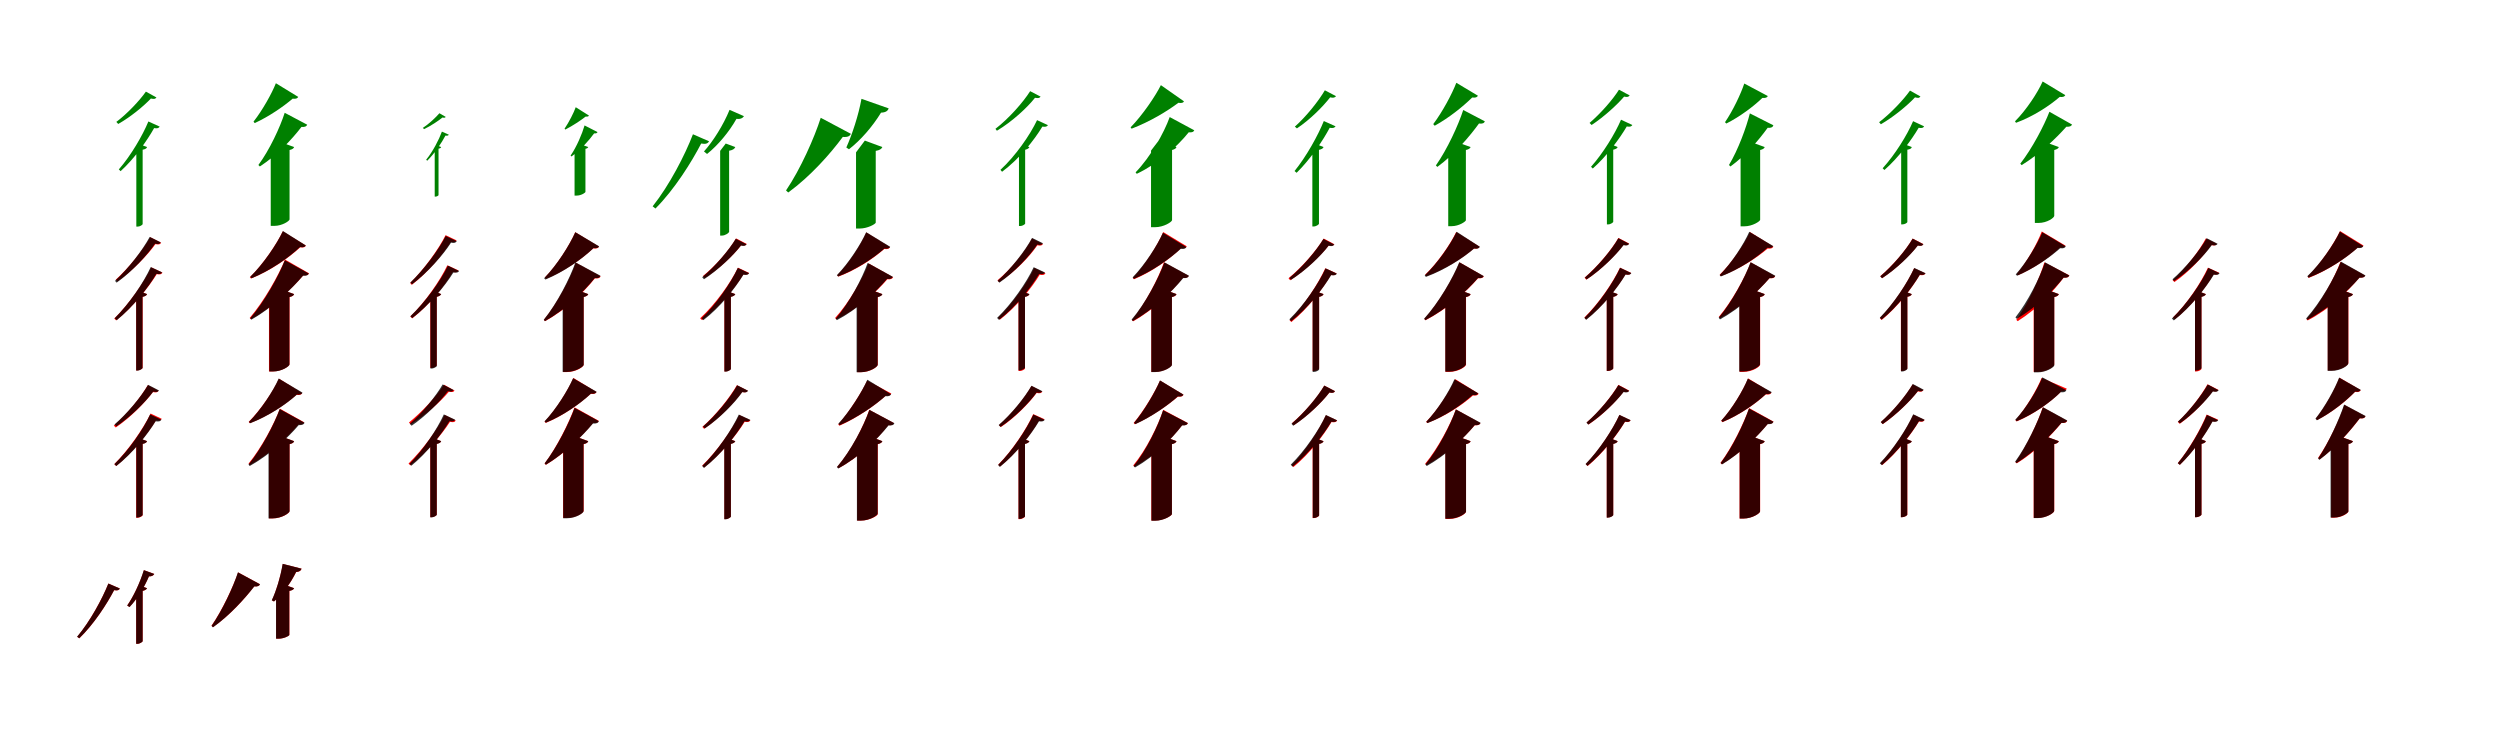 <?xml version="1.0" encoding="UTF-8"?>
<svg width="1700" height="500" xmlns="http://www.w3.org/2000/svg">
<rect width="100%" height="100%" fill="white"/>
<g fill="green" transform="translate(100 100) scale(0.1 -0.1)"><path d="M0.0 -0.0 -47.0 18.0 -73.0 -15.0V-541.0H-64.0C-48.0 -541.0 -31.0 -529.0 -30.0 -524.0V-18.0C-13.0 -15.0 -3.0 -10.0 0.0 0.0ZM86.0 139.0 9.0 174.0C-30.0 79.0 -110.0 -58.0 -192.0 -152.0L-180.0 -164.0C-85.0 -78.0 1.0 45.0 48.0 129.0C71.0 125.0 79.0 129.0 86.0 139.0ZM64.0 337.0 -8.0 377.0C-49.0 318.0 -133.0 228.0 -209.0 171.0L-196.0 157.0C-111.0 205.0 -21.0 280.0 26.0 330.0C48.0 325.0 56.0 327.0 64.0 337.0Z"/></g>
<g fill="green" transform="translate(200 100) scale(0.1 -0.1)"><path d="M0.0 0.0 -115.0 42.0 -159.0 -16.0V-536.0H-135.0C-81.0 -536.0 -32.0 -503.0 -31.0 -492.0V-20.0C-12.0 -16.0 -3.0 -9.0 0.0 0.0ZM89.0 152.0 -64.0 233.0C-95.0 136.0 -167.0 -20.0 -243.0 -122.0L-233.0 -132.0C-116.0 -56.0 -14.0 53.0 50.0 137.0C75.0 135.0 84.0 141.0 89.0 152.0ZM28.0 341.0 -124.0 434.0C-151.0 365.0 -216.0 249.0 -276.0 173.0L-268.0 163.0C-170.0 208.0 -72.0 276.0 -10.0 329.0C14.0 326.0 23.0 332.0 28.0 341.0Z"/></g>
<g fill="green" transform="translate(300 100) scale(0.1 -0.1)"><path d="M0.0 0.0 -28.0 11.0 -44.0 -9.0V-337.0H-38.0C-29.0 -337.0 -19.0 -330.0 -18.0 -327.0V-11.0C-8.0 -9.0 -2.0 -6.0 0.0 0.0ZM52.0 84.0 5.0 105.0C-15.0 50.0 -57.0 -31.0 -102.0 -86.0L-95.0 -93.0C-43.0 -42.0 4.0 30.0 29.0 78.0C43.0 76.0 48.0 78.0 52.0 84.0ZM31.0 205.0 -12.0 230.0C-35.0 203.0 -82.0 158.0 -125.0 130.0L-116.0 122.0C-70.0 144.0 -18.0 179.0 9.0 201.0C22.0 198.0 26.0 199.0 31.0 205.0Z"/></g>
<g fill="green" transform="translate(400 100) scale(0.1 -0.1)"><path d="M0.0 0.0 -64.0 23.0 -93.0 -14.0V-330.0H-79.0C-48.0 -330.0 -20.0 -311.0 -19.0 -305.0V-12.0C-8.0 -10.0 -2.0 -5.0 0.0 0.0ZM63.0 102.0 -25.0 147.0C-41.0 91.0 -79.0 1.0 -120.0 -58.0L-114.0 -64.0C-50.0 -18.0 5.0 45.0 40.0 93.0C55.0 92.0 60.0 95.0 63.0 102.0ZM5.0 214.0 -85.0 271.0C-98.0 234.0 -131.0 169.0 -161.0 125.0L-156.0 119.0C-105.0 145.0 -51.0 181.0 -18.0 207.0C-3.0 206.0 2.0 209.0 5.0 214.0Z"/></g>
<g fill="green" transform="translate(500 100) scale(0.1 -0.1)"><path d="M0.0 0.0 -65.0 24.0 -103.0 -26.0V-602.0H-91.0C-68.0 -602.0 -44.0 -584.0 -42.0 -577.0V-25.0C-19.0 -21.0 -5.0 -13.0 0.0 0.0ZM-178.0 39.0 -288.0 87.0C-341.0 -52.0 -448.0 -260.0 -562.0 -403.0L-543.0 -418.0C-413.0 -288.0 -296.0 -100.0 -232.0 24.0C-199.0 18.0 -187.0 25.0 -178.0 39.0ZM59.0 210.0 -39.0 253.0C-81.0 150.0 -151.0 39.0 -213.0 -30.0L-192.0 -47.0C-119.0 11.0 -41.0 104.0 8.0 192.0C36.0 188.0 51.0 198.0 59.0 210.0Z"/></g>
<g fill="green" transform="translate(600 100) scale(0.1 -0.1)"><path d="M0.0 0.0 -119.0 44.0 -179.0 -36.0V-554.0H-154.0C-101.0 -554.0 -47.0 -524.0 -45.0 -514.0V-26.0C-20.0 -22.0 -5.0 -13.0 0.0 0.0ZM-214.0 90.0 -419.0 199.0C-461.0 66.0 -557.0 -151.0 -655.0 -295.0L-640.0 -309.0C-489.0 -199.0 -353.0 -45.0 -269.0 69.0C-234.0 66.0 -221.0 75.0 -214.0 90.0ZM43.0 263.0 -142.0 328.0C-162.0 216.0 -206.0 84.0 -245.0 -3.0L-227.0 -15.0C-148.0 46.0 -67.0 139.0 -9.0 234.0C23.0 235.0 37.0 246.0 43.0 263.0Z"/></g>
<g fill="green" transform="translate(700 100) scale(0.1 -0.1)"><path d="M0.0 0.0 -41.0 14.0 -71.0 -24.0V-537.0H-62.0C-47.0 -537.0 -30.0 -525.0 -29.0 -521.0V-18.0C-14.0 -15.0 -4.0 -9.0 0.0 0.0ZM126.0 149.0 52.0 183.0C4.0 81.0 -95.0 -61.0 -197.0 -155.0L-186.0 -168.0C-70.0 -82.0 33.0 47.0 88.0 139.0C111.0 136.0 119.0 139.0 126.0 149.0ZM76.0 343.0 5.0 380.0C-42.0 305.0 -140.0 194.0 -231.0 124.0L-221.0 111.0C-117.0 173.0 -14.0 269.0 38.0 335.0C60.0 331.0 69.0 333.0 76.0 343.0Z"/></g>
<g fill="green" transform="translate(800 100) scale(0.1 -0.1)"><path d="M0.0 0.0 -121.0 44.0 -173.0 -24.0V-545.0H-146.0C-86.0 -545.0 -31.0 -509.0 -30.0 -497.0V-20.0C-11.0 -15.0 -3.0 -9.0 0.0 0.0ZM121.0 114.0 -46.0 204.0C-85.0 95.0 -177.0 -68.0 -278.0 -172.0L-270.0 -182.0C-120.0 -110.0 5.0 3.0 83.0 100.0C107.0 98.0 117.0 104.0 121.0 114.0ZM51.0 311.0 -106.0 421.0C-144.0 345.0 -231.0 217.0 -312.0 134.0L-305.0 125.0C-182.0 172.0 -64.0 243.0 13.0 301.0C37.0 297.0 47.0 302.0 51.0 311.0Z"/></g>
<g fill="green" transform="translate(900 100) scale(0.1 -0.1)"><path d="M0.0 0.0 -50.0 20.0 -76.0 -13.0V-540.0H-67.0C-50.0 -540.0 -32.0 -527.0 -31.0 -522.0V-19.0C-14.0 -15.0 -3.0 -10.0 0.0 0.0ZM82.0 141.0 2.0 177.0C-37.0 80.0 -116.0 -63.0 -197.0 -163.0L-183.0 -175.0C-90.0 -84.0 -4.0 44.0 42.0 131.0C66.0 127.0 74.0 131.0 82.0 141.0ZM85.0 346.0 9.0 386.0C-33.0 314.0 -117.0 208.0 -195.0 139.0L-181.0 127.0C-93.0 185.0 -3.0 276.0 45.0 338.0C67.0 333.0 77.0 336.0 85.0 346.0Z"/></g>
<g fill="green" transform="translate(1000 100) scale(0.1 -0.1)"><path d="M0.0 0.0 -110.0 40.0 -152.0 -15.0V-538.0H-129.0C-79.0 -538.0 -34.0 -507.0 -32.0 -498.0V-20.0C-13.0 -16.0 -3.0 -9.0 0.0 0.0ZM97.0 175.0 -50.0 252.0C-83.0 150.0 -159.0 -16.0 -236.0 -125.0L-226.0 -135.0C-109.0 -49.0 -7.0 72.0 57.0 160.0C83.0 157.0 92.0 163.0 97.0 175.0ZM50.0 349.0 -97.0 437.0C-126.0 361.0 -192.0 238.0 -254.0 156.0L-244.0 145.0C-146.0 199.0 -50.0 277.0 11.0 337.0C35.0 334.0 44.0 339.0 50.0 349.0Z"/></g>
<g fill="green" transform="translate(1100 100) scale(0.1 -0.1)"><path d="M0.0 -0.0 -48.0 20.0 -73.0 -13.0V-526.0H-65.0C-48.0 -526.0 -31.0 -513.0 -30.0 -509.0V-18.0C-13.0 -14.0 -3.0 -9.0 0.0 0.0ZM100.0 150.0 23.0 186.0C-17.0 92.0 -99.0 -42.0 -181.0 -134.0L-169.0 -146.0C-74.0 -62.0 14.0 58.0 62.0 140.0C85.0 136.0 94.0 140.0 100.0 150.0ZM82.0 351.0 9.0 390.0C-31.0 325.0 -115.0 229.0 -191.0 164.0L-177.0 150.0C-92.0 206.0 -3.0 288.0 44.0 343.0C66.0 338.0 74.0 341.0 82.0 351.0Z"/></g>
<g fill="green" transform="translate(1200 100) scale(0.1 -0.1)"><path d="M0.0 0.0 -118.0 43.0 -164.0 -17.0V-539.0H-139.0C-83.0 -539.0 -32.0 -505.0 -31.0 -495.0V-20.0C-12.0 -16.0 -3.0 -9.0 0.0 0.0ZM59.0 148.0 -101.0 229.0C-124.0 136.0 -181.0 -20.0 -243.0 -122.0L-233.0 -132.0C-128.0 -56.0 -38.0 50.0 20.0 131.0C46.0 129.0 55.0 136.0 59.0 148.0ZM21.0 347.0 -139.0 432.0C-161.0 364.0 -217.0 246.0 -270.0 169.0L-261.0 160.0C-169.0 206.0 -74.0 278.0 -16.0 334.0C8.0 332.0 17.0 338.0 21.0 347.0Z"/></g>
<g fill="green" transform="translate(1300 100) scale(0.1 -0.1)"><path d="M0.0 0.0 -49.0 19.0 -72.0 -10.0V-526.0H-64.0C-47.0 -526.0 -31.0 -515.0 -30.0 -510.0V-18.0C-12.0 -15.0 -2.0 -10.0 0.0 0.0ZM84.0 141.0 9.0 176.0C-31.0 82.0 -114.0 -52.0 -198.0 -144.0L-186.0 -156.0C-90.0 -72.0 -1.0 49.0 47.0 131.0C71.0 127.0 78.0 131.0 84.0 141.0ZM59.0 344.0 -12.0 384.0C-55.0 323.0 -143.0 229.0 -222.0 169.0L-210.0 155.0C-122.0 206.0 -27.0 285.0 22.0 338.0C44.0 332.0 51.0 333.0 59.0 344.0Z"/></g>
<g fill="green" transform="translate(1400 100) scale(0.1 -0.1)"><path d="M0.0 0.0 -134.0 49.0 -163.0 12.0V-516.0H-138.0C-79.0 -516.0 -30.0 -480.0 -31.0 -467.0V-20.0C-11.0 -15.0 -3.0 -9.0 0.0 0.0ZM90.0 153.0 -64.0 240.0C-100.0 146.0 -182.0 -11.0 -262.0 -113.0L-253.0 -123.0C-131.0 -48.0 -20.0 58.0 51.0 138.0C76.0 137.0 85.0 143.0 90.0 153.0ZM44.0 353.0 -110.0 446.0C-143.0 371.0 -221.0 252.0 -298.0 175.0L-291.0 165.0C-174.0 208.0 -63.0 281.0 6.0 341.0C30.0 338.0 39.0 344.0 44.0 353.0Z"/></g>
<g fill="red" transform="translate(100 200) scale(0.1 -0.1)"><path d="M0.0 0.0 -49.0 19.0 -74.0 -13.0V-519.0H-66.0C-49.0 -519.0 -31.0 -507.0 -30.0 -502.0V-18.0C-13.0 -15.0 -3.0 -9.0 0.0 0.0ZM105.0 146.0 29.0 182.0C-21.0 79.0 -123.0 -68.0 -223.0 -166.0L-210.0 -179.0C-97.0 -89.0 9.0 44.0 66.0 136.0C89.0 131.0 98.0 135.0 105.0 146.0ZM96.0 349.0 22.0 387.0C-26.0 302.0 -123.0 179.0 -213.0 98.0L-201.0 86.0C-99.0 158.0 3.0 265.0 57.0 340.0C80.0 335.0 89.0 338.0 96.0 349.0Z"/></g>
<g fill="black" opacity=".8" transform="translate(100 200) scale(0.1 -0.1)"><path d="M0.0 0.0 -48.0 18.0 -74.0 -16.0V-520.0H-66.0C-49.0 -520.0 -32.0 -507.0 -31.0 -503.0V-19.0C-14.0 -15.0 -3.0 -9.0 0.0 0.0ZM102.0 148.0 25.0 184.0C-22.0 81.0 -120.0 -65.0 -220.0 -164.0L-206.0 -177.0C-95.0 -87.0 9.0 45.0 63.0 138.0C88.0 134.0 95.0 138.0 102.0 148.0ZM93.0 352.0 18.0 389.0C-30.0 300.0 -127.0 173.0 -218.0 90.0L-207.0 78.0C-103.0 152.0 0.0 264.0 54.0 343.0C76.0 338.0 86.0 341.0 93.0 352.0Z"/></g>
<g fill="red" transform="translate(200 200) scale(0.1 -0.1)"><path d="M0.0 0.0 -133.0 49.0 -171.0 -1.0V-526.0H-145.0C-84.0 -526.0 -31.0 -490.0 -31.0 -477.0V-20.0C-11.0 -16.0 -3.0 -9.0 0.0 0.0ZM102.0 141.0 -62.0 235.0C-106.0 127.0 -204.0 -48.0 -302.0 -162.0L-294.0 -171.0C-148.0 -90.0 -19.0 33.0 63.0 128.0C87.0 125.0 97.0 132.0 102.0 141.0ZM80.0 330.0 -77.0 427.0C-119.0 339.0 -211.0 203.0 -301.0 115.0L-293.0 106.0C-161.0 159.0 -38.0 245.0 41.0 318.0C65.0 314.0 75.0 320.0 80.0 330.0Z"/></g>
<g fill="black" opacity=".8" transform="translate(200 200) scale(0.1 -0.1)"><path d="M0.0 0.0 -132.0 48.0 -168.0 2.0V-526.0H-142.0C-82.0 -526.0 -32.0 -490.0 -32.0 -479.0V-20.0C-12.0 -15.0 -3.0 -9.0 0.0 0.0ZM99.0 140.0 -63.0 230.0C-105.0 122.0 -202.0 -52.0 -298.0 -164.0L-291.0 -174.0C-146.0 -91.0 -20.0 31.0 60.0 125.0C86.0 123.0 95.0 129.0 99.0 140.0ZM79.0 331.0 -76.0 429.0C-117.0 341.0 -208.0 206.0 -298.0 118.0L-289.0 108.0C-158.0 162.0 -37.0 248.0 40.0 320.0C65.0 317.0 74.0 321.0 79.0 331.0Z"/></g>
<g fill="red" transform="translate(300 200) scale(0.1 -0.1)"><path d="M0.0 0.0 -46.0 18.0 -74.0 -18.0V-502.0H-66.0C-49.0 -502.0 -31.0 -489.0 -30.0 -485.0V-18.0C-14.0 -15.0 -4.0 -8.0 0.0 0.0ZM118.0 161.0 42.0 196.0C-7.0 92.0 -109.0 -55.0 -210.0 -152.0L-197.0 -165.0C-82.0 -76.0 23.0 56.0 79.0 150.0C103.0 146.0 112.0 150.0 118.0 161.0ZM105.0 365.0 30.0 401.0C-18.0 304.0 -117.0 168.0 -211.0 76.0L-200.0 63.0C-91.0 147.0 11.0 269.0 66.0 355.0C89.0 350.0 98.0 354.0 105.0 365.0Z"/></g>
<g fill="black" opacity=".8" transform="translate(300 200) scale(0.1 -0.1)"><path d="M0.0 0.0 -46.0 18.0 -73.0 -17.0V-506.0H-66.0C-48.0 -506.0 -31.0 -493.0 -30.0 -490.0V-19.0C-14.0 -14.0 -3.0 -8.0 0.0 0.0ZM122.0 157.0 46.0 193.0C-4.0 90.0 -106.0 -53.0 -209.0 -150.0L-197.0 -163.0C-81.0 -75.0 26.0 55.0 83.0 147.0C107.0 144.0 116.0 147.0 122.0 157.0ZM106.0 360.0 31.0 395.0C-17.0 301.0 -116.0 168.0 -209.0 79.0L-198.0 67.0C-91.0 147.0 13.0 266.0 67.0 350.0C89.0 345.0 99.0 349.0 106.0 360.0Z"/></g>
<g fill="red" transform="translate(400 200) scale(0.1 -0.1)"><path d="M0.0 0.0 -134.0 50.0 -171.0 2.0V-530.0H-145.0C-84.0 -530.0 -31.0 -494.0 -31.0 -481.0V-19.0C-11.0 -15.0 -3.0 -9.0 0.0 0.0ZM84.0 121.0 -84.0 213.0C-122.0 106.0 -210.0 -64.0 -302.0 -175.0L-294.0 -184.0C-152.0 -107.0 -31.0 12.0 45.0 107.0C70.0 104.0 80.0 111.0 84.0 121.0ZM73.0 323.0 -88.0 421.0C-126.0 335.0 -210.0 200.0 -295.0 113.0L-287.0 104.0C-160.0 156.0 -42.0 240.0 34.0 311.0C58.0 307.0 68.0 313.0 73.0 323.0Z"/></g>
<g fill="black" opacity=".8" transform="translate(400 200) scale(0.1 -0.1)"><path d="M0.0 0.0 -133.0 48.0 -174.0 -4.0V-529.0H-147.0C-85.0 -529.0 -31.0 -492.0 -31.0 -481.0V-20.0C-11.0 -14.0 -3.0 -9.0 0.0 0.0ZM83.0 125.0 -87.0 216.0C-124.0 109.0 -212.0 -63.0 -302.0 -174.0L-295.0 -184.0C-153.0 -104.0 -33.0 14.0 44.0 109.0C70.0 107.0 80.0 114.0 83.0 125.0ZM74.0 325.0 -88.0 421.0C-126.0 334.0 -213.0 197.0 -300.0 108.0L-291.0 99.0C-162.0 153.0 -40.0 240.0 36.0 313.0C60.0 311.0 70.0 315.0 74.0 325.0Z"/></g>
<g fill="red" transform="translate(500 200) scale(0.1 -0.1)"><path d="M0.0 0.0 -45.0 17.0 -74.0 -20.0V-526.0H-65.0C-49.0 -526.0 -31.0 -514.0 -30.0 -509.0V-18.0C-14.0 -15.0 -4.0 -9.0 0.0 0.0ZM94.0 144.0 18.0 180.0C-32.0 76.0 -135.0 -69.0 -239.0 -164.0L-226.0 -177.0C-109.0 -90.0 -2.0 41.0 55.0 134.0C79.0 130.0 88.0 134.0 94.0 144.0ZM78.0 341.0 5.0 379.0C-40.0 302.0 -133.0 193.0 -220.0 123.0L-208.0 109.0C-109.0 171.0 -12.0 265.0 40.0 332.0C63.0 327.0 71.0 330.0 78.0 341.0Z"/></g>
<g fill="black" opacity=".8" transform="translate(500 200) scale(0.1 -0.1)"><path d="M0.0 0.0 -46.0 17.0 -74.0 -18.0V-527.0H-65.0C-48.0 -527.0 -31.0 -514.0 -30.0 -510.0V-19.0C-14.0 -15.0 -3.0 -9.0 0.0 0.0ZM94.0 142.0 17.0 178.0C-30.0 75.0 -129.0 -68.0 -229.0 -164.0L-217.0 -177.0C-103.0 -90.0 -0.0 41.0 55.0 132.0C79.0 128.0 87.0 132.0 94.0 142.0ZM76.0 339.0 3.0 376.0C-43.0 299.0 -138.0 187.0 -225.0 115.0L-213.0 101.0C-115.0 165.0 -14.0 262.0 38.0 330.0C60.0 325.0 69.0 328.0 76.0 339.0Z"/></g>
<g fill="red" transform="translate(600 200) scale(0.1 -0.1)"><path d="M0.0 0.0 -134.0 50.0 -171.0 2.0V-531.0H-145.0C-84.0 -531.0 -31.0 -494.0 -31.0 -480.0V-19.0C-11.0 -15.0 -3.0 -9.0 0.0 0.0ZM73.0 115.0 -94.0 209.0C-134.0 105.0 -225.0 -57.0 -321.0 -162.0L-313.0 -172.0C-169.0 -101.0 -45.0 10.0 34.0 101.0C58.0 98.0 68.0 105.0 73.0 115.0ZM52.0 319.0 -109.0 419.0C-145.0 337.0 -226.0 210.0 -307.0 128.0L-299.0 119.0C-177.0 165.0 -62.0 241.0 13.0 307.0C37.0 303.0 47.0 310.0 52.0 319.0Z"/></g>
<g fill="black" opacity=".8" transform="translate(600 200) scale(0.1 -0.1)"><path d="M0.0 0.0 -133.0 48.0 -175.0 -6.0V-531.0H-148.0C-86.0 -531.0 -31.0 -494.0 -32.0 -481.0V-21.0C-11.0 -15.0 -3.0 -9.0 0.0 0.0ZM71.0 118.0 -100.0 212.0C-137.0 107.0 -225.0 -60.0 -317.0 -167.0L-309.0 -177.0C-168.0 -102.0 -46.0 11.0 31.0 103.0C57.0 101.0 67.0 108.0 71.0 118.0ZM53.0 322.0 -110.0 421.0C-146.0 340.0 -229.0 211.0 -309.0 129.0L-301.0 120.0C-178.0 167.0 -61.0 244.0 14.0 310.0C38.0 307.0 49.0 312.0 53.0 322.0Z"/></g>
<g fill="red" transform="translate(700 200) scale(0.1 -0.1)"><path d="M0.0 0.0 -47.0 17.0 -74.0 -17.0V-523.0H-66.0C-49.0 -523.0 -31.0 -511.0 -30.0 -506.0V-18.0C-13.0 -16.0 -3.0 -9.0 0.0 0.0ZM109.0 142.0 33.0 178.0C-15.0 77.0 -115.0 -66.0 -214.0 -161.0L-201.0 -174.0C-89.0 -87.0 15.0 41.0 70.0 132.0C94.0 127.0 103.0 131.0 109.0 142.0ZM92.0 341.0 18.0 378.0C-28.0 290.0 -124.0 171.0 -217.0 94.0L-206.0 81.0C-99.0 149.0 1.0 255.0 54.0 332.0C77.0 327.0 86.0 331.0 92.0 341.0Z"/></g>
<g fill="black" opacity=".8" transform="translate(700 200) scale(0.1 -0.1)"><path d="M0.0 0.0 -46.0 17.0 -74.0 -18.0V-518.0H-66.0C-49.0 -518.0 -31.0 -505.0 -30.0 -501.0V-19.0C-14.0 -15.0 -3.0 -9.0 0.0 0.0ZM106.0 147.0 29.0 183.0C-19.0 80.0 -119.0 -65.0 -220.0 -162.0L-207.0 -175.0C-93.0 -87.0 11.0 45.0 66.0 137.0C91.0 134.0 99.0 137.0 106.0 147.0ZM92.0 346.0 18.0 382.0C-29.0 295.0 -125.0 172.0 -216.0 90.0L-204.0 78.0C-101.0 150.0 1.0 259.0 53.0 337.0C75.0 332.0 85.0 335.0 92.0 346.0Z"/></g>
<g fill="red" transform="translate(800 200) scale(0.1 -0.1)"><path d="M0.0 0.0 -134.0 49.0 -171.0 0.0V-529.0H-145.0C-84.0 -529.0 -31.0 -493.0 -31.0 -479.0V-20.0C-11.0 -16.0 -3.0 -10.0 0.0 0.0ZM83.0 124.0 -85.0 216.0C-123.0 108.0 -211.0 -64.0 -303.0 -176.0L-295.0 -185.0C-154.0 -106.0 -33.0 15.0 43.0 110.0C68.0 107.0 78.0 114.0 83.0 124.0ZM70.0 325.0 -90.0 422.0C-128.0 335.0 -212.0 198.0 -297.0 110.0L-289.0 101.0C-162.0 154.0 -44.0 240.0 31.0 312.0C55.0 309.0 65.0 315.0 70.0 325.0Z"/></g>
<g fill="black" opacity=".8" transform="translate(800 200) scale(0.1 -0.1)"><path d="M0.0 0.0 -128.0 47.0 -171.0 -8.0V-530.0H-144.0C-84.0 -530.0 -32.0 -494.0 -31.0 -483.0V-20.0C-12.0 -15.0 -3.0 -9.0 0.0 0.0ZM85.0 125.0 -82.0 216.0C-121.0 108.0 -211.0 -63.0 -305.0 -173.0L-297.0 -183.0C-154.0 -103.0 -32.0 15.0 46.0 109.0C71.0 107.0 81.0 114.0 85.0 125.0ZM67.0 320.0 -92.0 417.0C-129.0 333.0 -215.0 200.0 -298.0 114.0L-289.0 104.0C-164.0 156.0 -47.0 239.0 29.0 308.0C53.0 305.0 63.0 310.0 67.0 320.0Z"/></g>
<g fill="red" transform="translate(900 200) scale(0.1 -0.1)"><path d="M0.0 0.0 -47.0 17.0 -74.0 -17.0V-523.0H-66.0C-49.0 -523.0 -31.0 -511.0 -30.0 -506.0V-18.0C-13.0 -16.0 -3.0 -9.0 0.0 0.0ZM89.0 141.0 12.0 176.0C-35.0 72.0 -133.0 -78.0 -231.0 -177.0L-219.0 -190.0C-106.0 -98.0 -5.0 36.0 50.0 130.0C74.0 126.0 82.0 130.0 89.0 141.0ZM74.0 339.0 1.0 378.0C-48.0 297.0 -147.0 182.0 -238.0 108.0L-227.0 94.0C-123.0 160.0 -20.0 260.0 36.0 331.0C58.0 326.0 67.0 329.0 74.0 339.0Z"/></g>
<g fill="black" opacity=".8" transform="translate(900 200) scale(0.1 -0.1)"><path d="M0.0 0.0 -46.0 17.0 -74.0 -18.0V-529.0H-65.0C-48.0 -529.0 -31.0 -517.0 -30.0 -513.0V-19.0C-14.0 -15.0 -3.0 -9.0 0.0 0.0ZM91.0 139.0 14.0 175.0C-33.0 72.0 -131.0 -73.0 -232.0 -171.0L-220.0 -184.0C-106.0 -95.0 -3.0 37.0 52.0 129.0C77.0 126.0 84.0 129.0 91.0 139.0ZM73.0 337.0 -1.0 375.0C-48.0 296.0 -144.0 183.0 -232.0 110.0L-221.0 97.0C-121.0 161.0 -18.0 259.0 34.0 329.0C56.0 324.0 65.0 326.0 73.0 337.0Z"/></g>
<g fill="red" transform="translate(1000 200) scale(0.1 -0.1)"><path d="M0.0 0.0 -134.0 49.0 -171.0 0.0V-529.0H-145.0C-84.0 -529.0 -31.0 -493.0 -31.0 -479.0V-20.0C-11.0 -16.0 -3.0 -10.0 0.0 0.0ZM90.0 121.0 -75.0 216.0C-118.0 109.0 -216.0 -59.0 -315.0 -169.0L-307.0 -178.0C-160.0 -102.0 -30.0 15.0 51.0 108.0C76.0 105.0 85.0 112.0 90.0 121.0ZM61.0 322.0 -98.0 422.0C-137.0 340.0 -224.0 213.0 -309.0 132.0L-301.0 122.0C-175.0 168.0 -55.0 244.0 22.0 310.0C46.0 306.0 56.0 313.0 61.0 322.0Z"/></g>
<g fill="black" opacity=".8" transform="translate(1000 200) scale(0.1 -0.1)"><path d="M0.0 0.0 -133.0 49.0 -172.0 -2.0V-527.0H-145.0C-84.0 -527.0 -31.0 -490.0 -32.0 -477.0V-20.0C-11.0 -15.0 -3.0 -9.0 0.0 0.0ZM89.0 123.0 -77.0 217.0C-120.0 110.0 -217.0 -59.0 -316.0 -167.0L-308.0 -177.0C-160.0 -100.0 -32.0 15.0 50.0 109.0C75.0 107.0 85.0 113.0 89.0 123.0ZM63.0 322.0 -95.0 424.0C-135.0 340.0 -224.0 210.0 -312.0 127.0L-304.0 117.0C-175.0 165.0 -54.0 243.0 24.0 310.0C48.0 306.0 59.0 312.0 63.0 322.0Z"/></g>
<g fill="red" transform="translate(1100 200) scale(0.1 -0.1)"><path d="M0.0 0.0 -47.0 17.0 -74.0 -17.0V-523.0H-66.0C-49.0 -523.0 -31.0 -511.0 -30.0 -506.0V-18.0C-13.0 -16.0 -3.0 -9.0 0.0 0.0ZM92.0 144.0 16.0 180.0C-31.0 79.0 -129.0 -64.0 -226.0 -159.0L-215.0 -172.0C-103.0 -85.0 -1.0 44.0 53.0 134.0C77.0 129.0 86.0 133.0 92.0 144.0ZM78.0 344.0 5.0 382.0C-41.0 301.0 -137.0 187.0 -225.0 112.0L-213.0 98.0C-112.0 165.0 -13.0 265.0 40.0 335.0C63.0 330.0 71.0 333.0 78.0 344.0Z"/></g>
<g fill="black" opacity=".8" transform="translate(1100 200) scale(0.1 -0.1)"><path d="M0.0 0.0 -47.0 18.0 -74.0 -16.0V-522.0H-66.0C-48.0 -522.0 -31.0 -510.0 -30.0 -506.0V-19.0C-13.0 -15.0 -3.0 -9.0 0.0 0.0ZM93.0 143.0 17.0 179.0C-30.0 77.0 -128.0 -66.0 -226.0 -162.0L-214.0 -175.0C-102.0 -87.0 -0.0 43.0 54.0 133.0C79.0 129.0 87.0 133.0 93.0 143.0ZM78.0 342.0 5.0 380.0C-41.0 300.0 -136.0 187.0 -222.0 113.0L-211.0 100.0C-112.0 165.0 -12.0 264.0 40.0 333.0C62.0 328.0 71.0 331.0 78.0 342.0Z"/></g>
<g fill="red" transform="translate(1200 200) scale(0.1 -0.1)"><path d="M0.0 0.0 -134.0 49.0 -171.0 0.0V-529.0H-145.0C-84.0 -529.0 -31.0 -493.0 -31.0 -479.0V-20.0C-11.0 -16.0 -3.0 -10.0 0.0 0.0ZM71.0 122.0 -95.0 216.0C-134.0 114.0 -222.0 -49.0 -312.0 -155.0L-304.0 -164.0C-166.0 -92.0 -45.0 19.0 32.0 108.0C57.0 105.0 67.0 112.0 71.0 122.0ZM59.0 323.0 -100.0 422.0C-138.0 340.0 -223.0 213.0 -306.0 132.0L-299.0 122.0C-174.0 168.0 -56.0 245.0 20.0 310.0C44.0 307.0 54.0 313.0 59.0 323.0Z"/></g>
<g fill="black" opacity=".8" transform="translate(1200 200) scale(0.1 -0.1)"><path d="M0.0 0.0 -134.0 49.0 -173.0 -1.0V-526.0H-146.0C-84.0 -526.0 -31.0 -489.0 -32.0 -477.0V-20.0C-11.0 -15.0 -3.0 -9.0 0.0 0.0ZM72.0 125.0 -96.0 217.0C-134.0 113.0 -222.0 -54.0 -313.0 -161.0L-304.0 -172.0C-165.0 -95.0 -45.0 18.0 33.0 109.0C58.0 107.0 68.0 114.0 72.0 125.0ZM57.0 327.0 -105.0 424.0C-141.0 342.0 -224.0 213.0 -306.0 129.0L-298.0 120.0C-174.0 168.0 -56.0 247.0 18.0 315.0C43.0 312.0 53.0 317.0 57.0 327.0Z"/></g>
<g fill="red" transform="translate(1300 200) scale(0.1 -0.1)"><path d="M0.0 0.0 -47.0 17.0 -74.0 -17.0V-523.0H-66.0C-49.0 -523.0 -31.0 -511.0 -30.0 -506.0V-18.0C-13.0 -16.0 -3.0 -9.0 0.0 0.0ZM93.0 141.0 16.0 176.0C-29.0 76.0 -123.0 -67.0 -217.0 -163.0L-205.0 -176.0C-97.0 -88.0 1.0 40.0 54.0 130.0C77.0 126.0 86.0 130.0 93.0 141.0ZM79.0 340.0 6.0 378.0C-38.0 301.0 -130.0 193.0 -214.0 122.0L-202.0 108.0C-106.0 171.0 -10.0 265.0 41.0 331.0C64.0 326.0 72.0 329.0 79.0 340.0Z"/></g>
<g fill="black" opacity=".8" transform="translate(1300 200) scale(0.1 -0.1)"><path d="M0.0 0.0 -46.0 18.0 -73.0 -17.0V-526.0H-65.0C-48.0 -526.0 -31.0 -513.0 -30.0 -509.0V-18.0C-14.0 -15.0 -3.0 -9.0 0.0 0.0ZM94.0 142.0 17.0 178.0C-29.0 78.0 -122.0 -64.0 -217.0 -160.0L-205.0 -173.0C-97.0 -86.0 2.0 43.0 55.0 132.0C79.0 129.0 87.0 132.0 94.0 142.0ZM79.0 339.0 6.0 377.0C-38.0 301.0 -130.0 192.0 -214.0 121.0L-202.0 108.0C-106.0 170.0 -9.0 264.0 41.0 330.0C63.0 326.0 72.0 328.0 79.0 339.0Z"/></g>
<g fill="red" transform="translate(1400 200) scale(0.1 -0.1)"><path d="M0.0 0.0 -134.0 49.0 -171.0 0.0V-529.0H-145.0C-84.0 -529.0 -31.0 -493.0 -31.0 -479.0V-20.0C-11.0 -16.0 -3.0 -10.0 0.0 0.0ZM72.0 127.0 -98.0 216.0C-130.0 110.0 -207.0 -62.0 -289.0 -175.0L-280.0 -184.0C-149.0 -103.0 -38.0 18.0 33.0 112.0C58.0 109.0 67.0 116.0 72.0 127.0ZM46.0 329.0 -116.0 426.0C-146.0 346.0 -216.0 219.0 -286.0 137.0L-279.0 128.0C-166.0 176.0 -61.0 252.0 7.0 316.0C31.0 313.0 41.0 320.0 46.0 329.0Z"/></g>
<g fill="black" opacity=".8" transform="translate(1400 200) scale(0.1 -0.1)"><path d="M0.0 0.0 -125.0 46.0 -169.0 -12.0V-532.0H-143.0C-84.0 -532.0 -32.0 -496.0 -31.0 -485.0V-20.0C-12.0 -15.0 -3.0 -9.0 0.0 0.0ZM71.0 127.0 -94.0 216.0C-129.0 113.0 -210.0 -51.0 -295.0 -158.0L-286.0 -168.0C-154.0 -91.0 -40.0 22.0 32.0 112.0C58.0 110.0 67.0 117.0 71.0 127.0ZM47.0 325.0 -112.0 420.0C-145.0 341.0 -220.0 216.0 -293.0 134.0L-284.0 125.0C-171.0 173.0 -61.0 249.0 9.0 312.0C33.0 309.0 43.0 315.0 47.0 325.0Z"/></g>
<g fill="red" transform="translate(1500 200) scale(0.1 -0.1)"><path d="M0.0 0.0 -45.0 17.0 -74.0 -20.0V-526.0H-65.0C-49.0 -526.0 -31.0 -514.0 -30.0 -509.0V-18.0C-14.0 -15.0 -4.0 -9.0 0.0 0.0ZM91.0 145.0 14.0 180.0C-32.0 79.0 -127.0 -64.0 -224.0 -159.0L-212.0 -172.0C-101.0 -85.0 -1.0 43.0 52.0 134.0C76.0 130.0 84.0 134.0 91.0 145.0ZM74.0 342.0 0.0 379.0C-45.0 294.0 -138.0 174.0 -226.0 95.0L-214.0 82.0C-113.0 152.0 -16.0 258.0 36.0 333.0C59.0 328.0 67.0 331.0 74.0 342.0Z"/></g>
<g fill="black" opacity=".8" transform="translate(1500 200) scale(0.1 -0.1)"><path d="M0.0 0.0 -47.0 18.0 -74.0 -16.0V-520.0H-66.0C-48.0 -520.0 -32.0 -508.0 -30.0 -504.0V-19.0C-14.0 -15.0 -3.0 -9.0 0.0 0.0ZM93.0 142.0 17.0 178.0C-31.0 75.0 -130.0 -69.0 -231.0 -166.0L-218.0 -179.0C-105.0 -91.0 -1.0 41.0 54.0 132.0C79.0 129.0 87.0 132.0 93.0 142.0ZM80.0 342.0 6.0 380.0C-41.0 297.0 -138.0 178.0 -227.0 101.0L-216.0 89.0C-115.0 156.0 -12.0 260.0 41.0 334.0C63.0 329.0 73.0 331.0 80.0 342.0Z"/></g>
<g fill="red" transform="translate(1600 200) scale(0.1 -0.1)"><path d="M0.0 0.0 -134.0 50.0 -171.0 2.0V-519.0H-145.0C-84.0 -519.0 -31.0 -483.0 -31.0 -469.0V-19.0C-11.0 -15.0 -3.0 -9.0 0.0 0.0ZM83.0 126.0 -85.0 219.0C-126.0 110.0 -218.0 -60.0 -316.0 -170.0L-308.0 -179.0C-161.0 -103.0 -36.0 17.0 44.0 112.0C68.0 110.0 78.0 116.0 83.0 126.0ZM72.0 330.0 -88.0 429.0C-129.0 342.0 -219.0 207.0 -308.0 120.0L-301.0 110.0C-169.0 162.0 -46.0 246.0 33.0 317.0C57.0 314.0 67.0 320.0 72.0 330.0Z"/></g>
<g fill="black" opacity=".8" transform="translate(1600 200) scale(0.1 -0.1)"><path d="M0.0 0.0 -137.0 50.0 -172.0 5.0V-522.0H-145.0C-83.0 -522.0 -31.0 -485.0 -32.0 -472.0V-20.0C-11.0 -15.0 -3.0 -9.0 0.0 0.0ZM85.0 127.0 -82.0 221.0C-124.0 114.0 -220.0 -56.0 -318.0 -165.0L-310.0 -175.0C-164.0 -97.0 -36.0 19.0 45.0 112.0C71.0 110.0 81.0 117.0 85.0 127.0ZM70.0 326.0 -89.0 425.0C-130.0 339.0 -220.0 207.0 -310.0 122.0L-302.0 112.0C-170.0 162.0 -48.0 244.0 31.0 314.0C55.0 311.0 65.0 316.0 70.0 326.0Z"/></g>
<g fill="red" transform="translate(100 300) scale(0.1 -0.1)"><path d="M0.0 0.0 -48.0 18.0 -74.0 -15.0V-521.0H-66.0C-49.0 -521.0 -31.0 -509.0 -30.0 -504.0V-18.0C-13.0 -15.0 -3.0 -9.0 0.0 0.0ZM100.0 152.0 24.0 188.0C-25.0 86.0 -125.0 -59.0 -223.0 -156.0L-210.0 -169.0C-99.0 -80.0 5.0 51.0 61.0 142.0C85.0 137.0 94.0 141.0 100.0 152.0ZM78.0 343.0 5.0 381.0C-42.0 299.0 -137.0 183.0 -226.0 106.0L-213.0 93.0C-113.0 161.0 -13.0 263.0 40.0 334.0C63.0 329.0 71.0 332.0 78.0 343.0Z"/></g>
<g fill="black" opacity=".8" transform="translate(100 300) scale(0.1 -0.1)"><path d="M0.0 0.0 -47.0 18.0 -73.0 -16.0V-519.0H-66.0C-48.0 -519.0 -31.0 -506.0 -30.0 -502.0V-19.0C-13.0 -15.0 -3.0 -9.0 0.0 0.0ZM97.0 146.0 21.0 182.0C-26.0 80.0 -123.0 -61.0 -222.0 -156.0L-209.0 -169.0C-98.0 -82.0 4.0 46.0 58.0 135.0C83.0 132.0 91.0 135.0 97.0 146.0ZM81.0 345.0 7.0 383.0C-39.0 303.0 -134.0 189.0 -221.0 114.0L-209.0 101.0C-110.0 167.0 -10.0 267.0 42.0 337.0C65.0 332.0 73.0 334.0 81.0 345.0Z"/></g>
<g fill="red" transform="translate(200 300) scale(0.1 -0.1)"><path d="M0.0 0.0 -134.0 49.0 -171.0 0.0V-525.0H-145.0C-84.0 -525.0 -31.0 -489.0 -31.0 -476.0V-20.0C-11.0 -16.0 -3.0 -10.0 0.0 0.0ZM69.0 128.0 -97.0 221.0C-135.0 119.0 -222.0 -46.0 -310.0 -153.0L-302.0 -163.0C-166.0 -88.0 -46.0 25.0 30.0 114.0C54.0 111.0 64.0 118.0 69.0 128.0ZM55.0 327.0 -103.0 425.0C-141.0 342.0 -226.0 214.0 -309.0 131.0L-301.0 122.0C-177.0 170.0 -60.0 248.0 16.0 315.0C40.0 311.0 50.0 317.0 55.0 327.0Z"/></g>
<g fill="black" opacity=".8" transform="translate(200 300) scale(0.1 -0.1)"><path d="M0.0 0.0 -136.0 50.0 -174.0 1.0V-525.0H-147.0C-84.0 -525.0 -31.0 -488.0 -31.0 -476.0V-20.0C-11.0 -15.0 -3.0 -9.0 0.0 0.0ZM71.0 125.0 -98.0 218.0C-135.0 115.0 -222.0 -52.0 -310.0 -159.0L-302.0 -169.0C-165.0 -92.0 -45.0 20.0 31.0 109.0C57.0 108.0 67.0 115.0 71.0 125.0ZM57.0 330.0 -105.0 426.0C-141.0 343.0 -225.0 214.0 -307.0 131.0L-299.0 122.0C-174.0 170.0 -56.0 249.0 19.0 317.0C43.0 315.0 53.0 320.0 57.0 330.0Z"/></g>
<g fill="red" transform="translate(300 300) scale(0.1 -0.1)"><path d="M0.0 0.0 -50.0 20.0 -74.0 -11.0V-517.0H-66.0C-49.0 -517.0 -31.0 -505.0 -30.0 -500.0V-18.0C-13.0 -15.0 -3.0 -9.0 0.0 0.0ZM99.0 141.0 24.0 178.0C-25.0 80.0 -126.0 -59.0 -222.0 -152.0L-210.0 -165.0C-100.0 -79.0 4.0 45.0 60.0 132.0C84.0 126.0 93.0 130.0 99.0 141.0ZM91.0 344.0 19.0 384.0C-30.0 307.0 -130.0 199.0 -219.0 127.0L-208.0 114.0C-107.0 176.0 -3.0 270.0 53.0 337.0C75.0 331.0 84.0 334.0 91.0 344.0Z"/></g>
<g fill="black" opacity=".8" transform="translate(300 300) scale(0.1 -0.1)"><path d="M0.0 0.0 -48.0 19.0 -74.0 -14.0V-518.0H-66.0C-48.0 -518.0 -31.0 -505.0 -30.0 -501.0V-19.0C-13.0 -15.0 -3.0 -9.0 0.0 0.0ZM95.0 146.0 18.0 182.0C-27.0 82.0 -121.0 -58.0 -215.0 -154.0L-203.0 -167.0C-96.0 -80.0 3.0 48.0 56.0 136.0C81.0 132.0 89.0 136.0 95.0 146.0ZM84.0 348.0 10.0 386.0C-35.0 307.0 -128.0 193.0 -213.0 118.0L-201.0 105.0C-105.0 171.0 -6.0 270.0 45.0 340.0C67.0 334.0 76.0 337.0 84.0 348.0Z"/></g>
<g fill="red" transform="translate(400 300) scale(0.1 -0.1)"><path d="M0.0 0.0 -133.0 49.0 -171.0 -1.0V-522.0H-145.0C-84.0 -522.0 -31.0 -487.0 -31.0 -474.0V-20.0C-11.0 -16.0 -3.0 -9.0 0.0 0.0ZM72.0 138.0 -93.0 230.0C-130.0 128.0 -213.0 -41.0 -297.0 -152.0L-288.0 -161.0C-157.0 -82.0 -41.0 35.0 33.0 124.0C58.0 121.0 67.0 128.0 72.0 138.0ZM56.0 334.0 -101.0 430.0C-137.0 347.0 -218.0 217.0 -297.0 133.0L-289.0 124.0C-169.0 174.0 -56.0 255.0 17.0 322.0C41.0 318.0 51.0 324.0 56.0 334.0Z"/></g>
<g fill="black" opacity=".8" transform="translate(400 300) scale(0.1 -0.1)"><path d="M0.0 0.0 -133.0 48.0 -170.0 2.0V-524.0H-143.0C-83.0 -524.0 -31.0 -488.0 -32.0 -476.0V-20.0C-11.0 -15.0 -3.0 -9.0 0.0 0.0ZM72.0 136.0 -93.0 226.0C-129.0 124.0 -212.0 -42.0 -296.0 -150.0L-288.0 -160.0C-157.0 -81.0 -42.0 32.0 32.0 120.0C58.0 118.0 68.0 125.0 72.0 136.0ZM57.0 336.0 -103.0 428.0C-138.0 347.0 -217.0 219.0 -297.0 135.0L-288.0 126.0C-168.0 175.0 -53.0 256.0 18.0 323.0C43.0 321.0 53.0 326.0 57.0 336.0Z"/></g>
<g fill="red" transform="translate(500 300) scale(0.1 -0.1)"><path d="M0.0 0.0 -45.0 17.0 -74.0 -20.0V-530.0H-65.0C-49.0 -530.0 -31.0 -517.0 -30.0 -513.0V-18.0C-14.0 -15.0 -4.0 -9.0 0.0 0.0ZM103.0 142.0 27.0 178.0C-23.0 76.0 -125.0 -69.0 -225.0 -166.0L-212.0 -179.0C-99.0 -90.0 7.0 40.0 64.0 132.0C87.0 127.0 96.0 131.0 103.0 142.0ZM85.0 343.0 11.0 381.0C-37.0 296.0 -134.0 176.0 -224.0 97.0L-212.0 84.0C-109.0 154.0 -8.0 260.0 46.0 334.0C69.0 329.0 78.0 333.0 85.0 343.0Z"/></g>
<g fill="black" opacity=".8" transform="translate(500 300) scale(0.1 -0.1)"><path d="M0.0 0.0 -46.0 17.0 -75.0 -20.0V-531.0H-66.0C-49.0 -531.0 -32.0 -518.0 -30.0 -514.0V-19.0C-14.0 -15.0 -4.0 -9.0 0.0 0.0ZM102.0 145.0 24.0 181.0C-24.0 77.0 -124.0 -70.0 -225.0 -169.0L-213.0 -182.0C-98.0 -92.0 6.0 41.0 62.0 135.0C86.0 131.0 95.0 135.0 102.0 145.0ZM87.0 343.0 13.0 380.0C-34.0 296.0 -130.0 177.0 -219.0 100.0L-207.0 87.0C-105.0 156.0 -4.0 260.0 48.0 334.0C70.0 329.0 80.0 332.0 87.0 343.0Z"/></g>
<g fill="red" transform="translate(600 300) scale(0.1 -0.1)"><path d="M0.0 0.0 -116.0 43.0 -171.0 -30.0V-540.0H-145.0C-87.0 -540.0 -32.0 -507.0 -31.0 -496.0V-20.0C-12.0 -16.0 -3.0 -9.0 0.0 0.0ZM79.0 123.0 -89.0 213.0C-126.0 104.0 -212.0 -65.0 -307.0 -174.0L-298.0 -184.0C-155.0 -107.0 -35.0 12.0 40.0 109.0C64.0 106.0 74.0 113.0 79.0 123.0ZM61.0 324.0 -103.0 412.0C-141.0 332.0 -224.0 200.0 -300.0 114.0L-292.0 105.0C-174.0 157.0 -51.0 242.0 23.0 309.0C47.0 307.0 57.0 314.0 61.0 324.0Z"/></g>
<g fill="black" opacity=".8" transform="translate(600 300) scale(0.1 -0.1)"><path d="M0.0 0.0 -125.0 46.0 -173.0 -16.0V-540.0H-146.0C-86.0 -540.0 -32.0 -504.0 -32.0 -493.0V-20.0C-12.0 -15.0 -3.0 -9.0 0.0 0.0ZM82.0 122.0 -88.0 213.0C-126.0 104.0 -214.0 -66.0 -309.0 -176.0L-300.0 -186.0C-157.0 -107.0 -35.0 11.0 42.0 107.0C68.0 105.0 78.0 111.0 82.0 122.0ZM59.0 319.0 -102.0 418.0C-138.0 336.0 -220.0 204.0 -299.0 119.0L-290.0 109.0C-170.0 160.0 -55.0 240.0 20.0 306.0C44.0 303.0 54.0 309.0 59.0 319.0Z"/></g>
<g fill="red" transform="translate(700 300) scale(0.1 -0.1)"><path d="M0.0 0.0 -45.0 17.0 -74.0 -20.0V-530.0H-65.0C-49.0 -530.0 -31.0 -517.0 -30.0 -513.0V-18.0C-14.0 -15.0 -4.0 -9.0 0.0 0.0ZM103.0 149.0 26.0 184.0C-20.0 82.0 -116.0 -63.0 -212.0 -160.0L-200.0 -172.0C-89.0 -84.0 10.0 47.0 64.0 138.0C87.0 134.0 96.0 138.0 103.0 149.0ZM88.0 337.0 14.0 375.0C-30.0 296.0 -122.0 183.0 -207.0 109.0L-194.0 96.0C-97.0 161.0 -2.0 259.0 49.0 328.0C72.0 323.0 81.0 327.0 88.0 337.0Z"/></g>
<g fill="black" opacity=".8" transform="translate(700 300) scale(0.1 -0.1)"><path d="M0.0 0.0 -45.0 17.0 -74.0 -20.0V-528.0H-65.0C-49.0 -528.0 -31.0 -515.0 -30.0 -512.0V-19.0C-14.0 -15.0 -4.0 -9.0 0.0 0.0ZM104.0 145.0 27.0 181.0C-20.0 79.0 -116.0 -65.0 -213.0 -162.0L-201.0 -175.0C-90.0 -86.0 11.0 44.0 65.0 135.0C88.0 132.0 97.0 135.0 104.0 145.0ZM88.0 340.0 14.0 377.0C-31.0 298.0 -123.0 184.0 -209.0 110.0L-197.0 97.0C-99.0 162.0 -2.0 261.0 49.0 331.0C71.0 327.0 80.0 330.0 88.0 340.0Z"/></g>
<g fill="red" transform="translate(800 300) scale(0.1 -0.1)"><path d="M0.0 0.0 -116.0 43.0 -171.0 -30.0V-540.0H-145.0C-87.0 -540.0 -32.0 -507.0 -31.0 -496.0V-20.0C-12.0 -16.0 -3.0 -9.0 0.0 0.0ZM78.0 123.0 -90.0 213.0C-125.0 107.0 -205.0 -58.0 -294.0 -165.0L-286.0 -174.0C-149.0 -100.0 -33.0 15.0 39.0 109.0C64.0 106.0 74.0 113.0 78.0 123.0ZM48.0 316.0 -112.0 412.0C-146.0 335.0 -221.0 207.0 -291.0 124.0L-283.0 115.0C-172.0 165.0 -61.0 242.0 10.0 303.0C34.0 300.0 44.0 306.0 48.0 316.0Z"/></g>
<g fill="black" opacity=".8" transform="translate(800 300) scale(0.1 -0.1)"><path d="M0.0 0.0 -119.0 43.0 -170.0 -23.0V-541.0H-144.0C-86.0 -541.0 -33.0 -506.0 -31.0 -496.0V-20.0C-12.0 -16.0 -3.0 -9.0 0.0 0.0ZM77.0 123.0 -91.0 210.0C-124.0 104.0 -204.0 -62.0 -291.0 -169.0L-282.0 -179.0C-147.0 -102.0 -34.0 13.0 38.0 107.0C63.0 105.0 73.0 112.0 77.0 123.0ZM47.0 317.0 -112.0 413.0C-144.0 336.0 -218.0 208.0 -288.0 125.0L-279.0 116.0C-169.0 166.0 -60.0 242.0 9.0 304.0C33.0 302.0 43.0 307.0 47.0 317.0Z"/></g>
<g fill="red" transform="translate(900 300) scale(0.1 -0.1)"><path d="M0.0 0.0 -47.0 17.0 -74.0 -17.0V-523.0H-66.0C-49.0 -523.0 -31.0 -511.0 -30.0 -506.0V-18.0C-13.0 -16.0 -3.0 -9.0 0.0 0.0ZM93.0 141.0 16.0 176.0C-29.0 76.0 -123.0 -67.0 -217.0 -163.0L-205.0 -176.0C-97.0 -88.0 1.0 40.0 54.0 130.0C77.0 126.0 86.0 130.0 93.0 141.0ZM78.0 340.0 5.0 378.0C-39.0 301.0 -131.0 193.0 -215.0 122.0L-203.0 108.0C-107.0 171.0 -11.0 265.0 40.0 331.0C63.0 326.0 71.0 329.0 78.0 340.0Z"/></g>
<g fill="black" opacity=".8" transform="translate(900 300) scale(0.1 -0.1)"><path d="M0.0 0.0 -47.0 18.0 -73.0 -17.0V-522.0H-65.0C-48.0 -522.0 -31.0 -509.0 -30.0 -505.0V-19.0C-13.0 -15.0 -3.0 -9.0 0.0 0.0ZM92.0 142.0 16.0 178.0C-30.0 77.0 -126.0 -64.0 -223.0 -160.0L-210.0 -173.0C-101.0 -85.0 -0.0 43.0 53.0 132.0C78.0 129.0 86.0 132.0 92.0 142.0ZM78.0 340.0 5.0 378.0C-40.0 301.0 -133.0 190.0 -218.0 118.0L-206.0 105.0C-110.0 168.0 -11.0 264.0 40.0 331.0C62.0 326.0 71.0 329.0 78.0 340.0Z"/></g>
<g fill="red" transform="translate(1000 300) scale(0.1 -0.1)"><path d="M0.0 0.0 -134.0 49.0 -171.0 0.0V-529.0H-145.0C-84.0 -529.0 -31.0 -493.0 -31.0 -479.0V-20.0C-11.0 -16.0 -3.0 -10.0 0.0 0.0ZM67.0 123.0 -100.0 216.0C-137.0 114.0 -221.0 -48.0 -309.0 -154.0L-300.0 -163.0C-165.0 -91.0 -47.0 20.0 28.0 108.0C53.0 106.0 62.0 113.0 67.0 123.0ZM55.0 323.0 -105.0 422.0C-141.0 341.0 -222.0 214.0 -302.0 132.0L-295.0 123.0C-173.0 169.0 -58.0 245.0 16.0 311.0C40.0 307.0 50.0 314.0 55.0 323.0Z"/></g>
<g fill="black" opacity=".8" transform="translate(1000 300) scale(0.1 -0.1)"><path d="M0.0 0.0 -131.0 48.0 -172.0 -4.0V-527.0H-145.0C-84.0 -527.0 -31.0 -491.0 -31.0 -479.0V-20.0C-11.0 -15.0 -3.0 -9.0 0.0 0.0ZM68.0 125.0 -100.0 216.0C-135.0 113.0 -219.0 -52.0 -307.0 -158.0L-298.0 -169.0C-163.0 -92.0 -46.0 19.0 28.0 109.0C54.0 107.0 64.0 114.0 68.0 125.0ZM51.0 326.0 -110.0 421.0C-144.0 341.0 -223.0 214.0 -301.0 132.0L-293.0 123.0C-173.0 170.0 -59.0 248.0 13.0 314.0C37.0 311.0 47.0 316.0 51.0 326.0Z"/></g>
<g fill="red" transform="translate(1100 300) scale(0.1 -0.1)"><path d="M0.0 0.0 -49.0 19.0 -74.0 -13.0V-519.0H-66.0C-49.0 -519.0 -31.0 -507.0 -30.0 -502.0V-18.0C-13.0 -15.0 -3.0 -9.0 0.0 0.0ZM88.0 142.0 12.0 178.0C-33.0 79.0 -125.0 -61.0 -217.0 -156.0L-204.0 -169.0C-99.0 -82.0 -2.0 45.0 50.0 132.0C73.0 127.0 82.0 131.0 88.0 142.0ZM78.0 344.0 5.0 383.0C-39.0 307.0 -128.0 198.0 -211.0 127.0L-198.0 113.0C-104.0 176.0 -10.0 270.0 40.0 336.0C63.0 331.0 71.0 334.0 78.0 344.0Z"/></g>
<g fill="black" opacity=".8" transform="translate(1100 300) scale(0.1 -0.1)"><path d="M0.0 0.0 -48.0 19.0 -74.0 -14.0V-520.0H-66.0C-48.0 -520.0 -32.0 -508.0 -30.0 -504.0V-19.0C-13.0 -15.0 -3.0 -9.0 0.0 0.0ZM88.0 143.0 12.0 179.0C-33.0 80.0 -125.0 -60.0 -218.0 -155.0L-206.0 -168.0C-100.0 -81.0 -3.0 46.0 50.0 133.0C74.0 129.0 82.0 133.0 88.0 143.0ZM79.0 342.0 5.0 381.0C-39.0 306.0 -129.0 198.0 -212.0 126.0L-200.0 113.0C-106.0 175.0 -10.0 269.0 40.0 334.0C63.0 329.0 71.0 332.0 79.0 342.0Z"/></g>
<g fill="red" transform="translate(1200 300) scale(0.1 -0.1)"><path d="M0.0 0.0 -133.0 49.0 -171.0 -1.0V-526.0H-145.0C-84.0 -526.0 -31.0 -490.0 -31.0 -477.0V-20.0C-11.0 -16.0 -3.0 -9.0 0.0 0.0ZM60.0 133.0 -106.0 225.0C-141.0 125.0 -220.0 -40.0 -301.0 -148.0L-292.0 -157.0C-164.0 -81.0 -51.0 31.0 21.0 118.0C46.0 116.0 56.0 123.0 60.0 133.0ZM46.0 330.0 -113.0 427.0C-146.0 347.0 -221.0 220.0 -296.0 139.0L-288.0 129.0C-173.0 177.0 -64.0 253.0 7.0 318.0C31.0 314.0 41.0 321.0 46.0 330.0Z"/></g>
<g fill="black" opacity=".8" transform="translate(1200 300) scale(0.1 -0.1)"><path d="M0.0 0.0 -131.0 48.0 -170.0 -2.0V-526.0H-144.0C-84.0 -526.0 -31.0 -489.0 -32.0 -478.0V-20.0C-12.0 -15.0 -3.0 -9.0 0.0 0.0ZM59.0 132.0 -107.0 222.0C-140.0 122.0 -218.0 -42.0 -299.0 -148.0L-290.0 -158.0C-163.0 -81.0 -52.0 29.0 20.0 116.0C46.0 114.0 55.0 121.0 59.0 132.0ZM47.0 334.0 -115.0 425.0C-146.0 346.0 -221.0 221.0 -295.0 140.0L-286.0 131.0C-171.0 178.0 -61.0 256.0 9.0 321.0C33.0 319.0 43.0 324.0 47.0 334.0Z"/></g>
<g fill="red" transform="translate(1300 300) scale(0.1 -0.1)"><path d="M0.0 0.0 -50.0 20.0 -74.0 -11.0V-517.0H-66.0C-49.0 -517.0 -31.0 -505.0 -30.0 -500.0V-18.0C-13.0 -15.0 -3.0 -9.0 0.0 0.0ZM87.0 144.0 11.0 180.0C-33.0 84.0 -124.0 -56.0 -213.0 -150.0L-200.0 -162.0C-98.0 -76.0 -3.0 48.0 49.0 134.0C72.0 129.0 81.0 133.0 87.0 144.0ZM79.0 347.0 6.0 386.0C-38.0 311.0 -128.0 202.0 -210.0 130.0L-197.0 116.0C-104.0 180.0 -10.0 274.0 41.0 339.0C64.0 333.0 72.0 337.0 79.0 347.0Z"/></g>
<g fill="black" opacity=".8" transform="translate(1300 300) scale(0.1 -0.1)"><path d="M0.0 0.0 -50.0 20.0 -74.0 -11.0V-517.0H-67.0C-49.0 -517.0 -32.0 -505.0 -31.0 -501.0V-19.0C-13.0 -15.0 -2.0 -9.0 0.0 0.0ZM87.0 146.0 10.0 183.0C-34.0 84.0 -125.0 -55.0 -217.0 -150.0L-204.0 -163.0C-100.0 -76.0 -3.0 50.0 49.0 136.0C74.0 132.0 82.0 136.0 87.0 146.0ZM81.0 350.0 7.0 389.0C-37.0 313.0 -128.0 203.0 -211.0 130.0L-198.0 116.0C-105.0 180.0 -8.0 275.0 43.0 342.0C65.0 336.0 73.0 339.0 81.0 350.0Z"/></g>
<g fill="red" transform="translate(1400 300) scale(0.1 -0.1)"><path d="M0.0 0.0 -133.0 49.0 -171.0 -1.0V-522.0H-145.0C-84.0 -522.0 -31.0 -487.0 -31.0 -474.0V-20.0C-11.0 -16.0 -3.0 -9.0 0.0 0.0ZM57.0 138.0 -109.0 230.0C-142.0 131.0 -218.0 -34.0 -295.0 -143.0L-286.0 -151.0C-162.0 -75.0 -53.0 38.0 18.0 124.0C43.0 121.0 52.0 128.0 57.0 138.0ZM54.0 357.0 -117.0 430.0C-149.0 351.0 -223.0 224.0 -295.0 143.0L-287.0 134.0C-172.0 182.0 -50.0 269.0 17.0 339.0C42.0 339.0 50.0 347.0 54.0 357.0Z"/></g>
<g fill="black" opacity=".8" transform="translate(1400 300) scale(0.1 -0.1)"><path d="M0.0 0.0 -137.0 50.0 -170.0 7.0V-523.0H-144.0C-83.0 -523.0 -31.0 -486.0 -32.0 -474.0V-20.0C-12.0 -15.0 -3.0 -9.0 0.0 0.0ZM57.0 141.0 -108.0 231.0C-141.0 133.0 -219.0 -32.0 -297.0 -139.0L-288.0 -149.0C-164.0 -71.0 -54.0 40.0 17.0 124.0C44.0 123.0 53.0 130.0 57.0 141.0ZM51.0 346.0 -112.0 434.0C-144.0 354.0 -219.0 227.0 -296.0 146.0L-287.0 136.0C-169.0 184.0 -57.0 265.0 12.0 333.0C37.0 330.0 46.0 336.0 51.0 346.0Z"/></g>
<g fill="red" transform="translate(1500 300) scale(0.1 -0.1)"><path d="M0.0 0.0 -50.0 20.0 -74.0 -11.0V-517.0H-66.0C-49.0 -517.0 -31.0 -505.0 -30.0 -500.0V-18.0C-13.0 -15.0 -3.0 -9.0 0.0 0.0ZM83.0 146.0 5.0 181.0C-33.0 86.0 -112.0 -53.0 -191.0 -149.0L-177.0 -161.0C-86.0 -73.0 -1.0 51.0 44.0 135.0C68.0 131.0 76.0 135.0 83.0 146.0ZM85.0 349.0 11.0 387.0C-30.0 312.0 -113.0 203.0 -191.0 131.0L-178.0 118.0C-89.0 181.0 -1.0 275.0 47.0 340.0C69.0 335.0 78.0 338.0 85.0 349.0Z"/></g>
<g fill="black" opacity=".8" transform="translate(1500 300) scale(0.1 -0.1)"><path d="M0.0 0.0 -50.0 21.0 -74.0 -10.0V-517.0H-66.0C-48.0 -517.0 -31.0 -504.0 -30.0 -500.0V-19.0C-13.0 -14.0 -3.0 -9.0 0.0 0.0ZM84.0 142.0 7.0 178.0C-32.0 84.0 -111.0 -54.0 -191.0 -150.0L-177.0 -161.0C-86.0 -74.0 -0.0 49.0 45.0 133.0C69.0 129.0 77.0 133.0 84.0 142.0ZM87.0 346.0 13.0 385.0C-29.0 312.0 -112.0 205.0 -190.0 133.0L-176.0 122.0C-89.0 182.0 1.0 275.0 48.0 338.0C70.0 333.0 79.0 336.0 87.0 346.0Z"/></g>
<g fill="red" transform="translate(1600 300) scale(0.1 -0.1)"><path d="M0.0 0.0 -116.0 43.0 -148.0 1.0V-520.0H-126.0C-76.0 -520.0 -32.0 -489.0 -31.0 -478.0V-19.0C-12.0 -16.0 -3.0 -9.0 0.0 0.0ZM85.0 169.0 -58.0 246.0C-91.0 150.0 -164.0 -9.0 -237.0 -114.0L-227.0 -124.0C-116.0 -43.0 -16.0 72.0 46.0 155.0C71.0 152.0 80.0 158.0 85.0 169.0ZM53.0 347.0 -92.0 432.0C-121.0 356.0 -187.0 234.0 -252.0 154.0L-243.0 144.0C-142.0 195.0 -47.0 273.0 14.0 335.0C38.0 331.0 47.0 337.0 53.0 347.0Z"/></g>
<g fill="black" opacity=".8" transform="translate(1600 300) scale(0.1 -0.1)"><path d="M0.0 0.0 -116.0 42.0 -152.0 -3.0V-519.0H-128.0C-77.0 -519.0 -32.0 -487.0 -31.0 -478.0V-20.0C-12.0 -15.0 -3.0 -9.0 0.0 0.0ZM86.0 171.0 -60.0 249.0C-92.0 152.0 -165.0 -11.0 -237.0 -118.0L-228.0 -127.0C-116.0 -43.0 -17.0 73.0 47.0 156.0C72.0 153.0 81.0 159.0 86.0 171.0ZM53.0 349.0 -94.0 432.0C-123.0 356.0 -190.0 234.0 -255.0 153.0L-245.0 142.0C-144.0 195.0 -46.0 274.0 15.0 337.0C39.0 334.0 47.0 339.0 53.0 349.0Z"/></g>
<g fill="red" transform="translate(100 400) scale(0.1 -0.1)"><path d="M0.0 0.0 -46.0 17.0 -74.0 -19.0V-378.0H-66.0C-49.0 -378.0 -31.0 -365.0 -30.0 -360.0V-18.0C-14.0 -15.0 -4.0 -8.0 0.0 0.0ZM-185.0 -2.0 -263.0 32.0C-304.0 -71.0 -388.0 -225.0 -475.0 -330.0L-461.0 -341.0C-362.0 -245.0 -272.0 -106.0 -224.0 -13.0C-200.0 -18.0 -191.0 -13.0 -185.0 -2.0ZM49.0 97.0 -21.0 123.0C-50.0 32.0 -94.0 -59.0 -135.0 -117.0L-120.0 -128.0C-70.0 -77.0 -21.0 2.0 13.0 81.0C33.0 79.0 45.0 88.0 49.0 97.0Z"/></g>
<g fill="black" opacity=".8" transform="translate(100 400) scale(0.1 -0.1)"><path d="M0.0 0.0 -46.0 17.0 -74.0 -20.0V-378.0H-66.0C-49.0 -378.0 -32.0 -365.0 -30.0 -361.0V-18.0C-14.0 -14.0 -4.0 -8.0 0.0 0.0ZM-185.0 -2.0 -263.0 32.0C-304.0 -71.0 -386.0 -225.0 -476.0 -330.0L-461.0 -340.0C-362.0 -245.0 -272.0 -105.0 -224.0 -13.0C-199.0 -17.0 -190.0 -12.0 -185.0 -2.0ZM49.0 97.0 -22.0 123.0C-50.0 32.0 -94.0 -59.0 -135.0 -118.0L-119.0 -128.0C-71.0 -77.0 -20.0 2.0 13.0 81.0C32.0 79.0 44.0 89.0 49.0 97.0Z"/></g>
<g fill="red" transform="translate(200 400) scale(0.1 -0.1)"><path d="M0.0 0.0 -83.0 31.0 -122.0 -20.0V-343.0H-105.0C-70.0 -343.0 -33.0 -324.0 -32.0 -317.0V-18.0C-14.0 -15.0 -4.0 -9.0 0.0 0.0ZM-232.0 27.0 -381.0 108.0C-414.0 11.0 -488.0 -149.0 -562.0 -255.0L-552.0 -265.0C-438.0 -185.0 -335.0 -71.0 -271.0 13.0C-246.0 10.0 -237.0 17.0 -232.0 27.0ZM51.0 133.0 -77.0 165.0C-93.0 75.0 -122.0 -20.0 -151.0 -82.0L-137.0 -90.0C-81.0 -44.0 -27.0 29.0 14.0 110.0C36.0 111.0 47.0 120.0 51.0 133.0Z"/></g>
<g fill="black" opacity=".8" transform="translate(200 400) scale(0.1 -0.1)"><path d="M0.0 0.0 -83.0 30.0 -123.0 -21.0V-343.0H-106.0C-70.0 -343.0 -34.0 -324.0 -33.0 -318.0V-18.0C-15.0 -15.0 -4.0 -9.0 0.0 0.0ZM-232.0 27.0 -382.0 108.0C-413.0 10.0 -488.0 -150.0 -561.0 -256.0L-552.0 -266.0C-438.0 -184.0 -336.0 -71.0 -271.0 12.0C-246.0 10.0 -236.0 17.0 -232.0 27.0ZM50.0 133.0 -78.0 166.0C-93.0 75.0 -122.0 -19.0 -152.0 -82.0L-137.0 -90.0C-81.0 -43.0 -26.0 30.0 13.0 110.0C36.0 113.0 47.0 120.0 50.0 133.0Z"/></g>
</svg>
